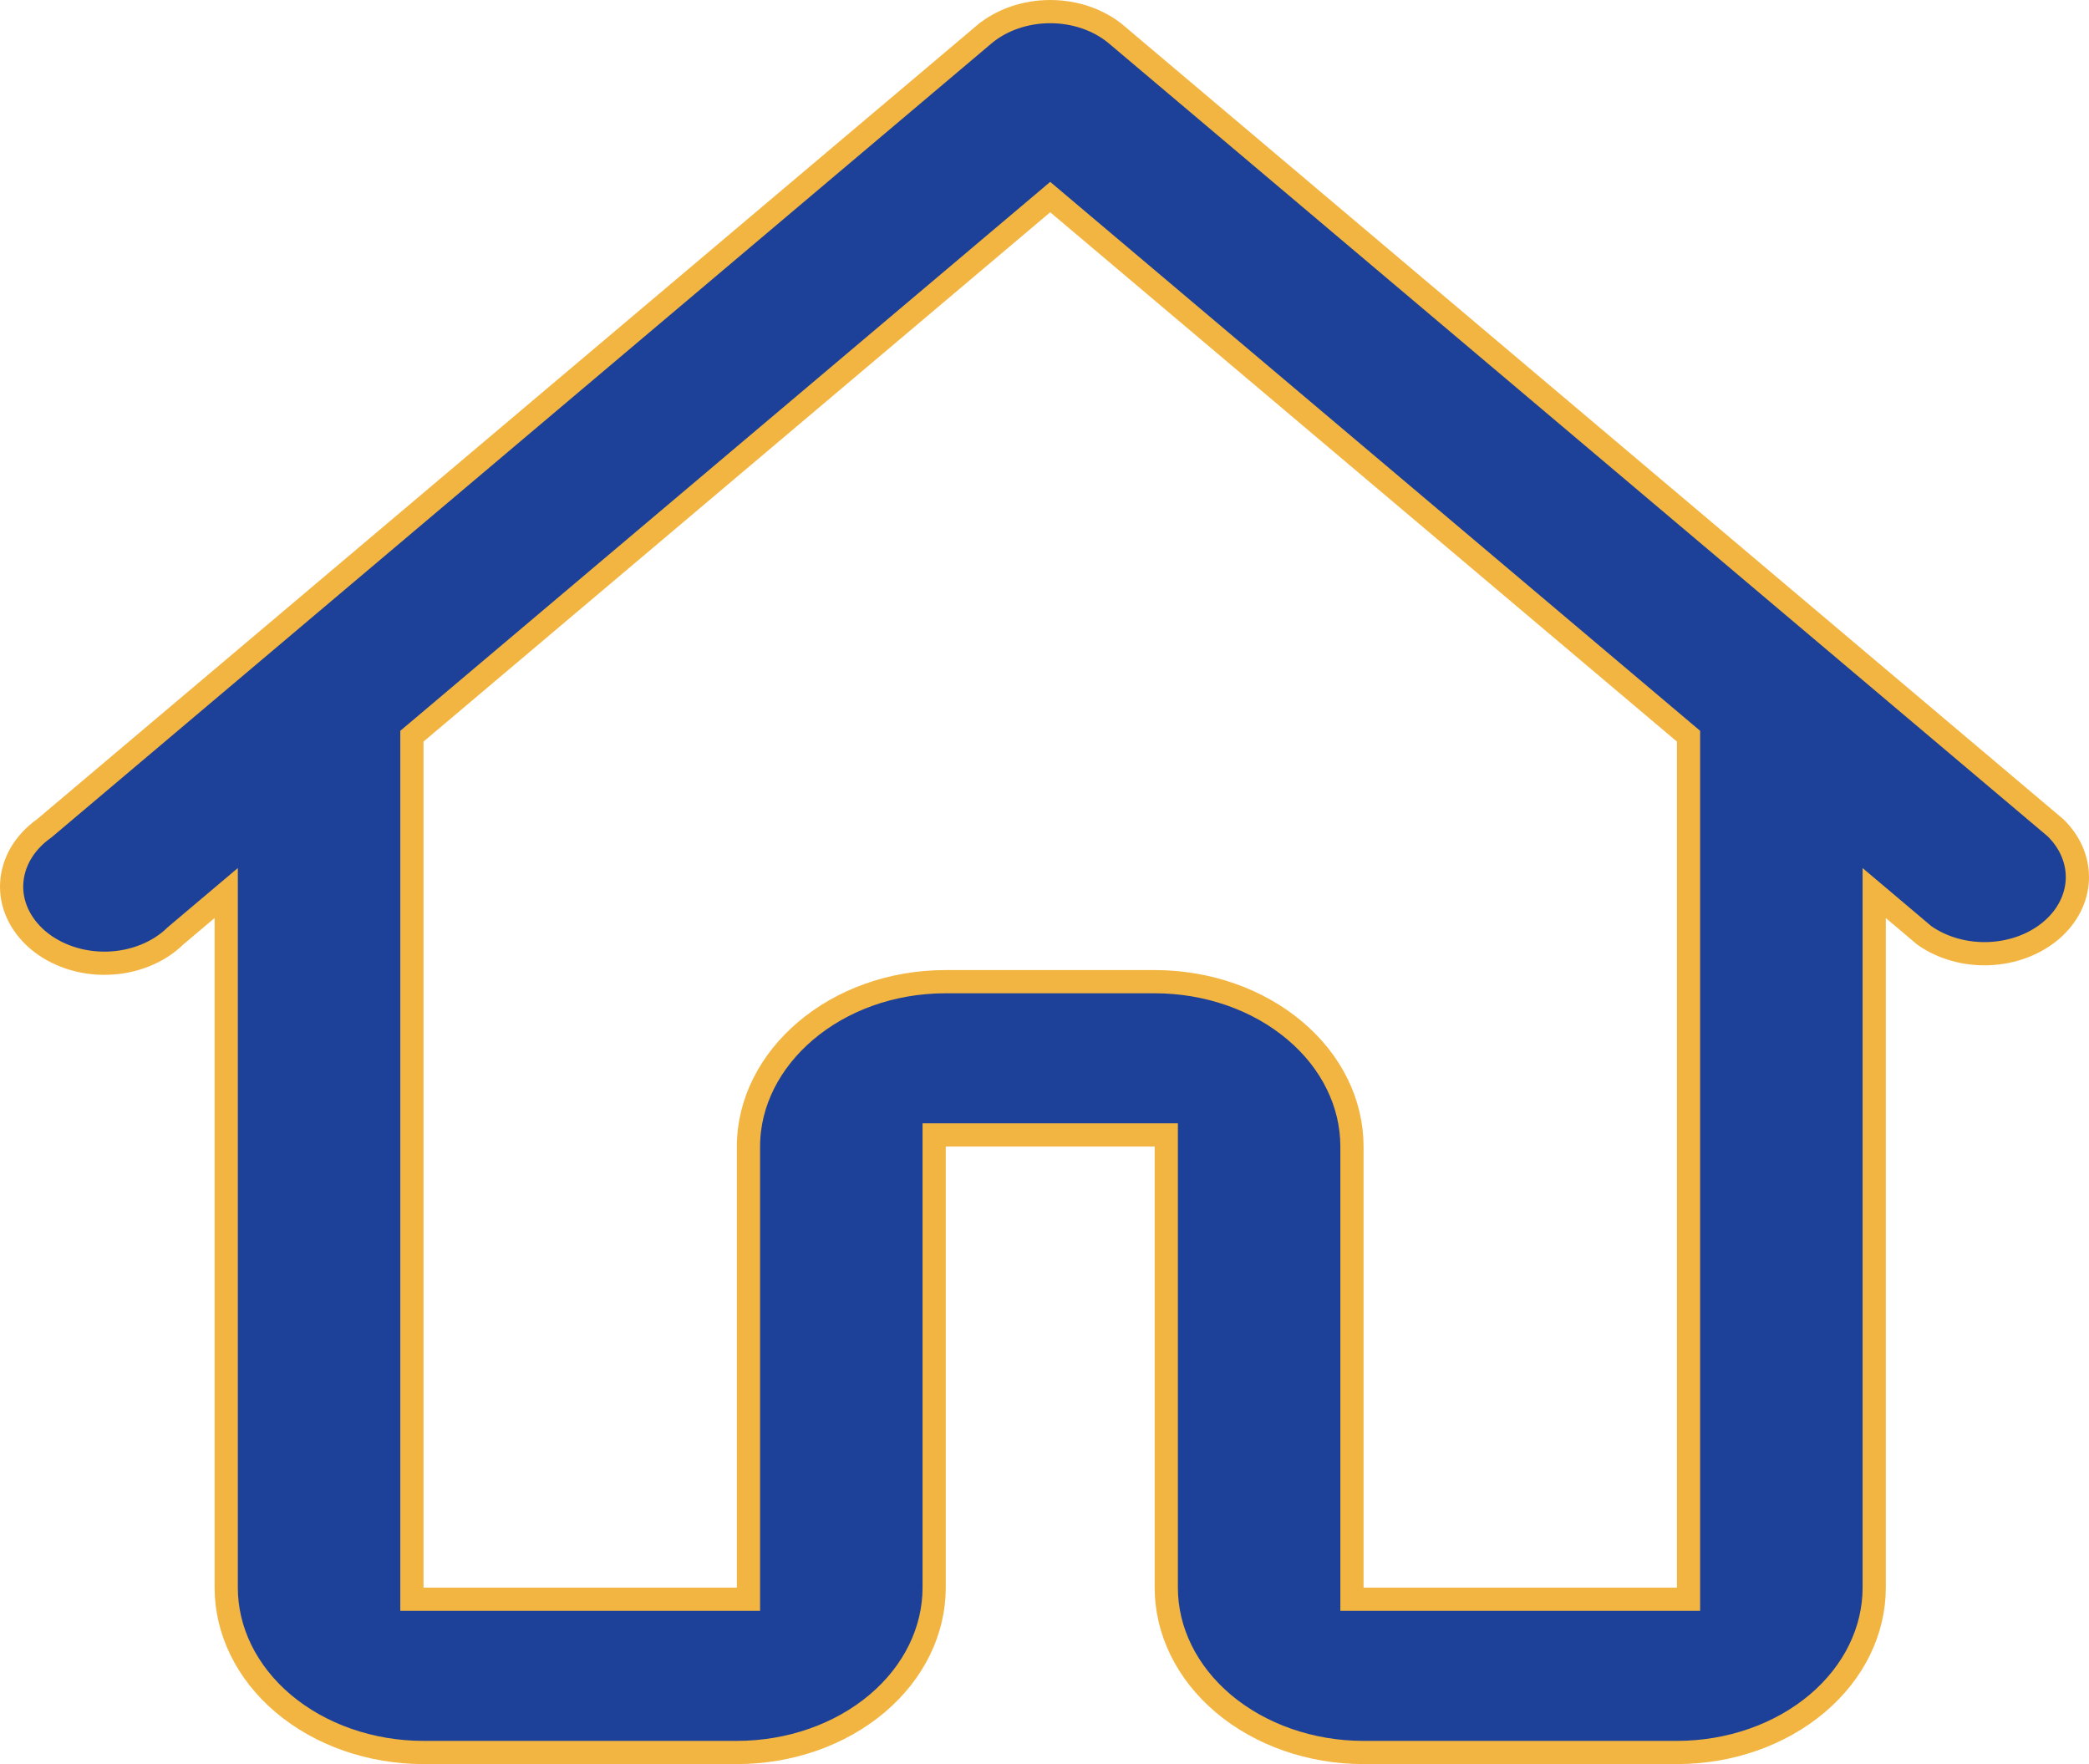 <svg width="45" height="38" viewBox="0 0 45 38" fill="none" xmlns="http://www.w3.org/2000/svg">
<path d="M25.123 24.697V24.447H24.873H20.373H20.123V24.697V34.199C20.123 35.126 19.688 36.025 18.894 36.696C18.099 37.367 17.013 37.75 15.873 37.75H9.123C7.984 37.75 6.897 37.367 6.102 36.696C5.309 36.025 4.873 35.126 4.873 34.199V19.775V19.237L4.462 19.584L3.787 20.154L3.78 20.16L3.774 20.166C3.595 20.34 3.374 20.482 3.122 20.583C2.87 20.684 2.595 20.741 2.314 20.748C2.033 20.756 1.754 20.714 1.494 20.626C1.235 20.538 1.002 20.407 0.81 20.243C0.619 20.078 0.472 19.885 0.377 19.676C0.282 19.467 0.24 19.246 0.252 19.026C0.264 18.805 0.33 18.587 0.447 18.385C0.565 18.183 0.733 18 0.943 17.85L0.952 17.844L0.959 17.838L21.207 0.736C21.208 0.736 21.208 0.735 21.208 0.735C21.58 0.427 22.088 0.25 22.623 0.25C23.158 0.25 23.666 0.427 24.038 0.735C24.038 0.735 24.038 0.736 24.039 0.736L44.28 17.832C44.602 18.148 44.764 18.545 44.749 18.944C44.734 19.346 44.54 19.738 44.19 20.038C43.838 20.339 43.358 20.522 42.843 20.542C42.332 20.562 41.835 20.419 41.451 20.148L40.784 19.584L40.373 19.237V19.775V34.199C40.373 35.126 39.938 36.025 39.144 36.696C38.349 37.367 37.263 37.75 36.123 37.75H29.373C28.233 37.75 27.147 37.367 26.352 36.696C25.559 36.025 25.123 35.126 25.123 34.199V24.697ZM36.123 34.449H36.373V34.199V15.974V15.858L36.284 15.783L22.784 4.381L22.623 4.245L22.462 4.381L8.962 15.783L8.873 15.858V15.974V34.199V34.449H9.123H15.873H16.123V34.199V24.697C16.123 22.783 17.995 21.146 20.373 21.146H24.873C26.013 21.146 27.099 21.529 27.894 22.201C28.688 22.871 29.123 23.77 29.123 24.697V34.199V34.449H29.373H36.123Z" fill="#1D4198" stroke="#F3B541" stroke-width="0.5"/>
</svg>
